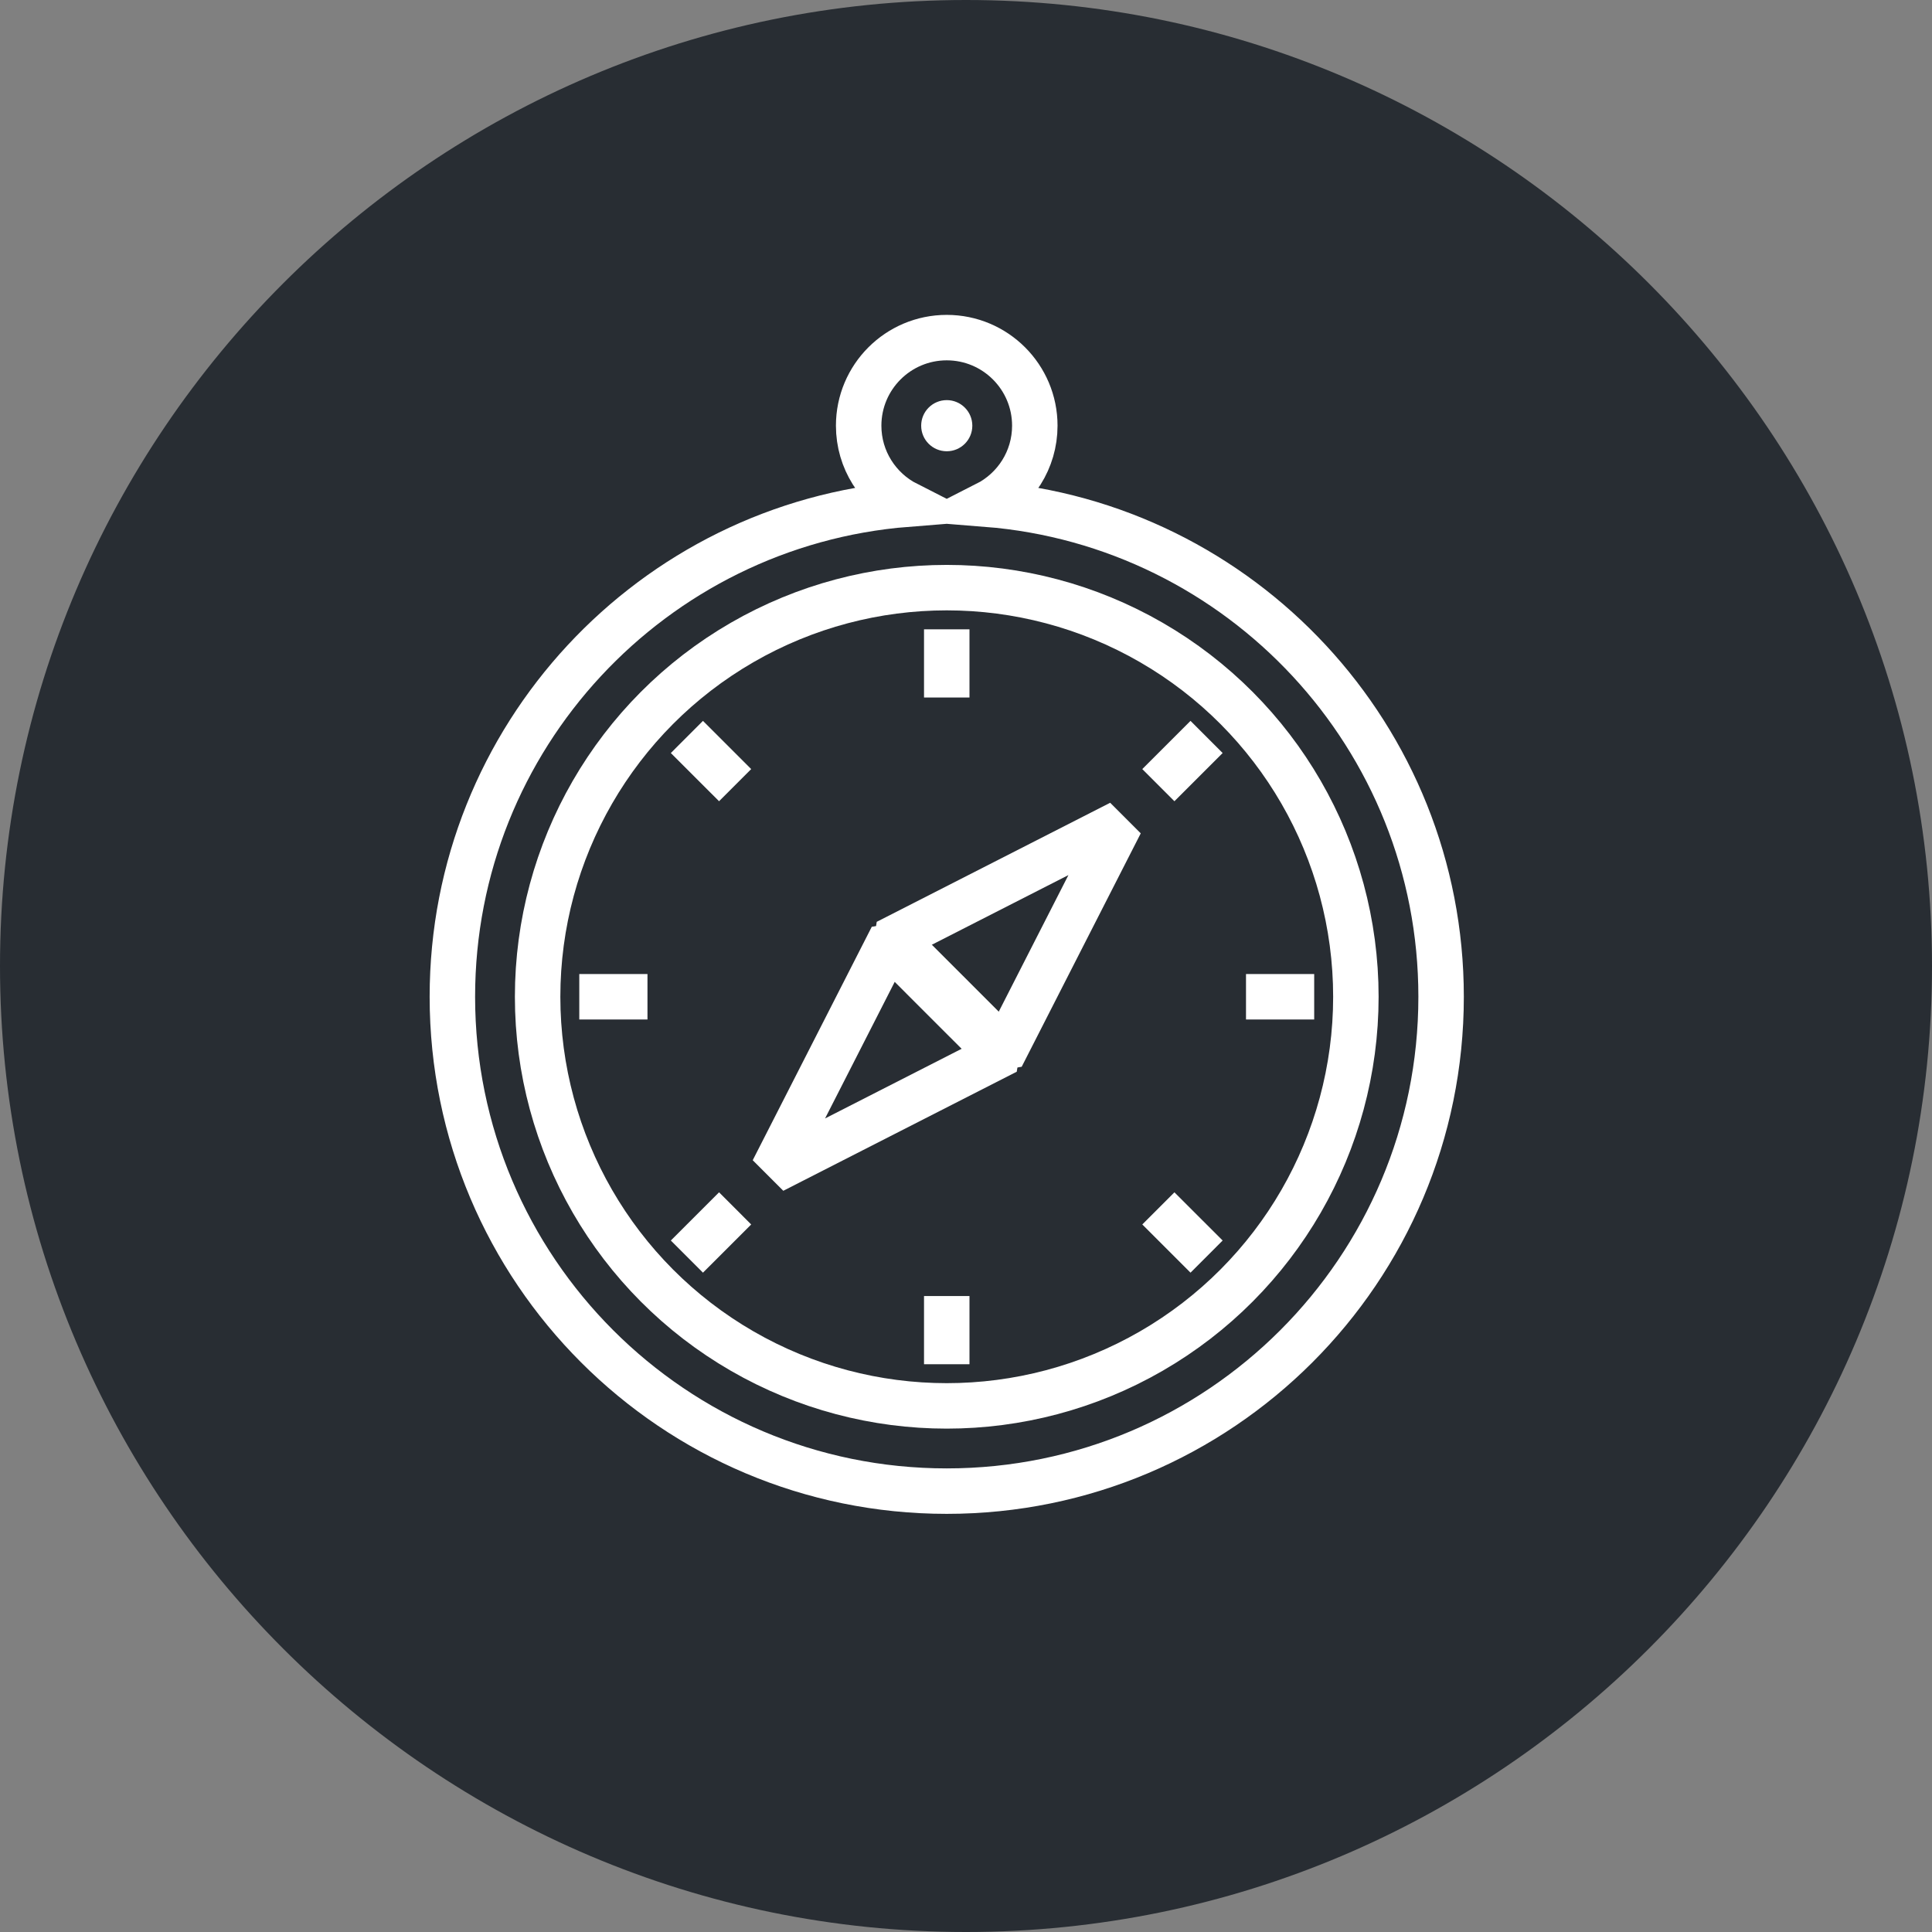 <?xml version="1.0" encoding="utf-8"?>
<!-- Generator: Adobe Illustrator 16.0.0, SVG Export Plug-In . SVG Version: 6.00 Build 0)  -->
<!DOCTYPE svg PUBLIC "-//W3C//DTD SVG 1.1//EN" "http://www.w3.org/Graphics/SVG/1.1/DTD/svg11.dtd">
<svg version="1.1" xmlns="http://www.w3.org/2000/svg" xmlns:xlink="http://www.w3.org/1999/xlink" x="0px" y="0px" width="170px"
	 height="170px" viewBox="0 0 170 170" enable-background="new 0 0 170 170" xml:space="preserve">
<rect x="0" y="0" width="170" height="170" fill="#808080" stroke="none"/>
<g id="Background">
</g>
<g id="Circle">
	<g>
		<path fill="#282D33" d="M85,170c-46.869,0-85-38.131-85-85S38.131,0,85,0s85,38.131,85,85S131.869,170,85,170z"/>
	</g>
</g>
<g id="TEXT">
</g>
<g id="Icons">
	<g>
		<path fill="none" stroke="#FFFFFF" stroke-width="4" d="M86.814,44.36c2.515-1.28,4.241-3.887,4.241-6.903
			c0-4.279-3.471-7.75-7.75-7.75c-4.28,0-7.75,3.471-7.75,7.75c0,3.017,1.726,5.623,4.24,6.903
			c-22.382,1.789-39.99,20.506-39.99,43.347c0,24.025,19.475,43.5,43.5,43.5c24.023,0,43.5-19.475,43.5-43.5
			C126.806,64.866,109.196,46.149,86.814,44.36z"/>
		<path fill="#FFFFFF" d="M83.306,35.207c-1.243,0-2.25,1.008-2.25,2.25c0,1.244,1.007,2.25,2.25,2.25c1.242,0,2.25-1.006,2.25-2.25
			C85.556,36.215,84.548,35.207,83.306,35.207L83.306,35.207z"/>
		<circle fill="none" stroke="#FFFFFF" stroke-width="4" cx="83.306" cy="87.707" r="36"/>
		<g>
			<line fill="none" stroke="#FFFFFF" stroke-width="4" x1="83.306" y1="55.375" x2="83.306" y2="61.375"/>
			<line fill="none" stroke="#FFFFFF" stroke-width="4" x1="83.306" y1="114.041" x2="83.306" y2="120.041"/>
			<line fill="none" stroke="#FFFFFF" stroke-width="4" x1="115.638" y1="87.707" x2="109.638" y2="87.707"/>
			<line fill="none" stroke="#FFFFFF" stroke-width="4" x1="56.972" y1="87.707" x2="50.972" y2="87.707"/>
			<line fill="none" stroke="#FFFFFF" stroke-width="4" x1="106.169" y1="64.846" x2="101.925" y2="69.087"/>
			<line fill="none" stroke="#FFFFFF" stroke-width="4" x1="64.685" y1="106.328" x2="60.441" y2="110.57"/>
			<line fill="none" stroke="#FFFFFF" stroke-width="4" x1="106.169" y1="110.57" x2="101.926" y2="106.328"/>
			<line fill="none" stroke="#FFFFFF" stroke-width="4" x1="64.685" y1="69.087" x2="60.441" y2="64.846"/>
		</g>
		<g>
			<polygon fill="none" stroke="#FFFFFF" stroke-width="4" stroke-linejoin="bevel" points="98.595,72.418 93.355,82.689 
				88.118,92.959 83.085,87.928 78.054,82.895 88.323,77.657 			"/>
			<polygon fill="none" stroke="#FFFFFF" stroke-width="4" stroke-linejoin="bevel" points="68.015,102.998 73.255,92.727 
				78.492,82.455 83.524,87.486 88.557,92.52 78.286,97.758 			"/>
		</g>
	</g>
</g>
</svg>

